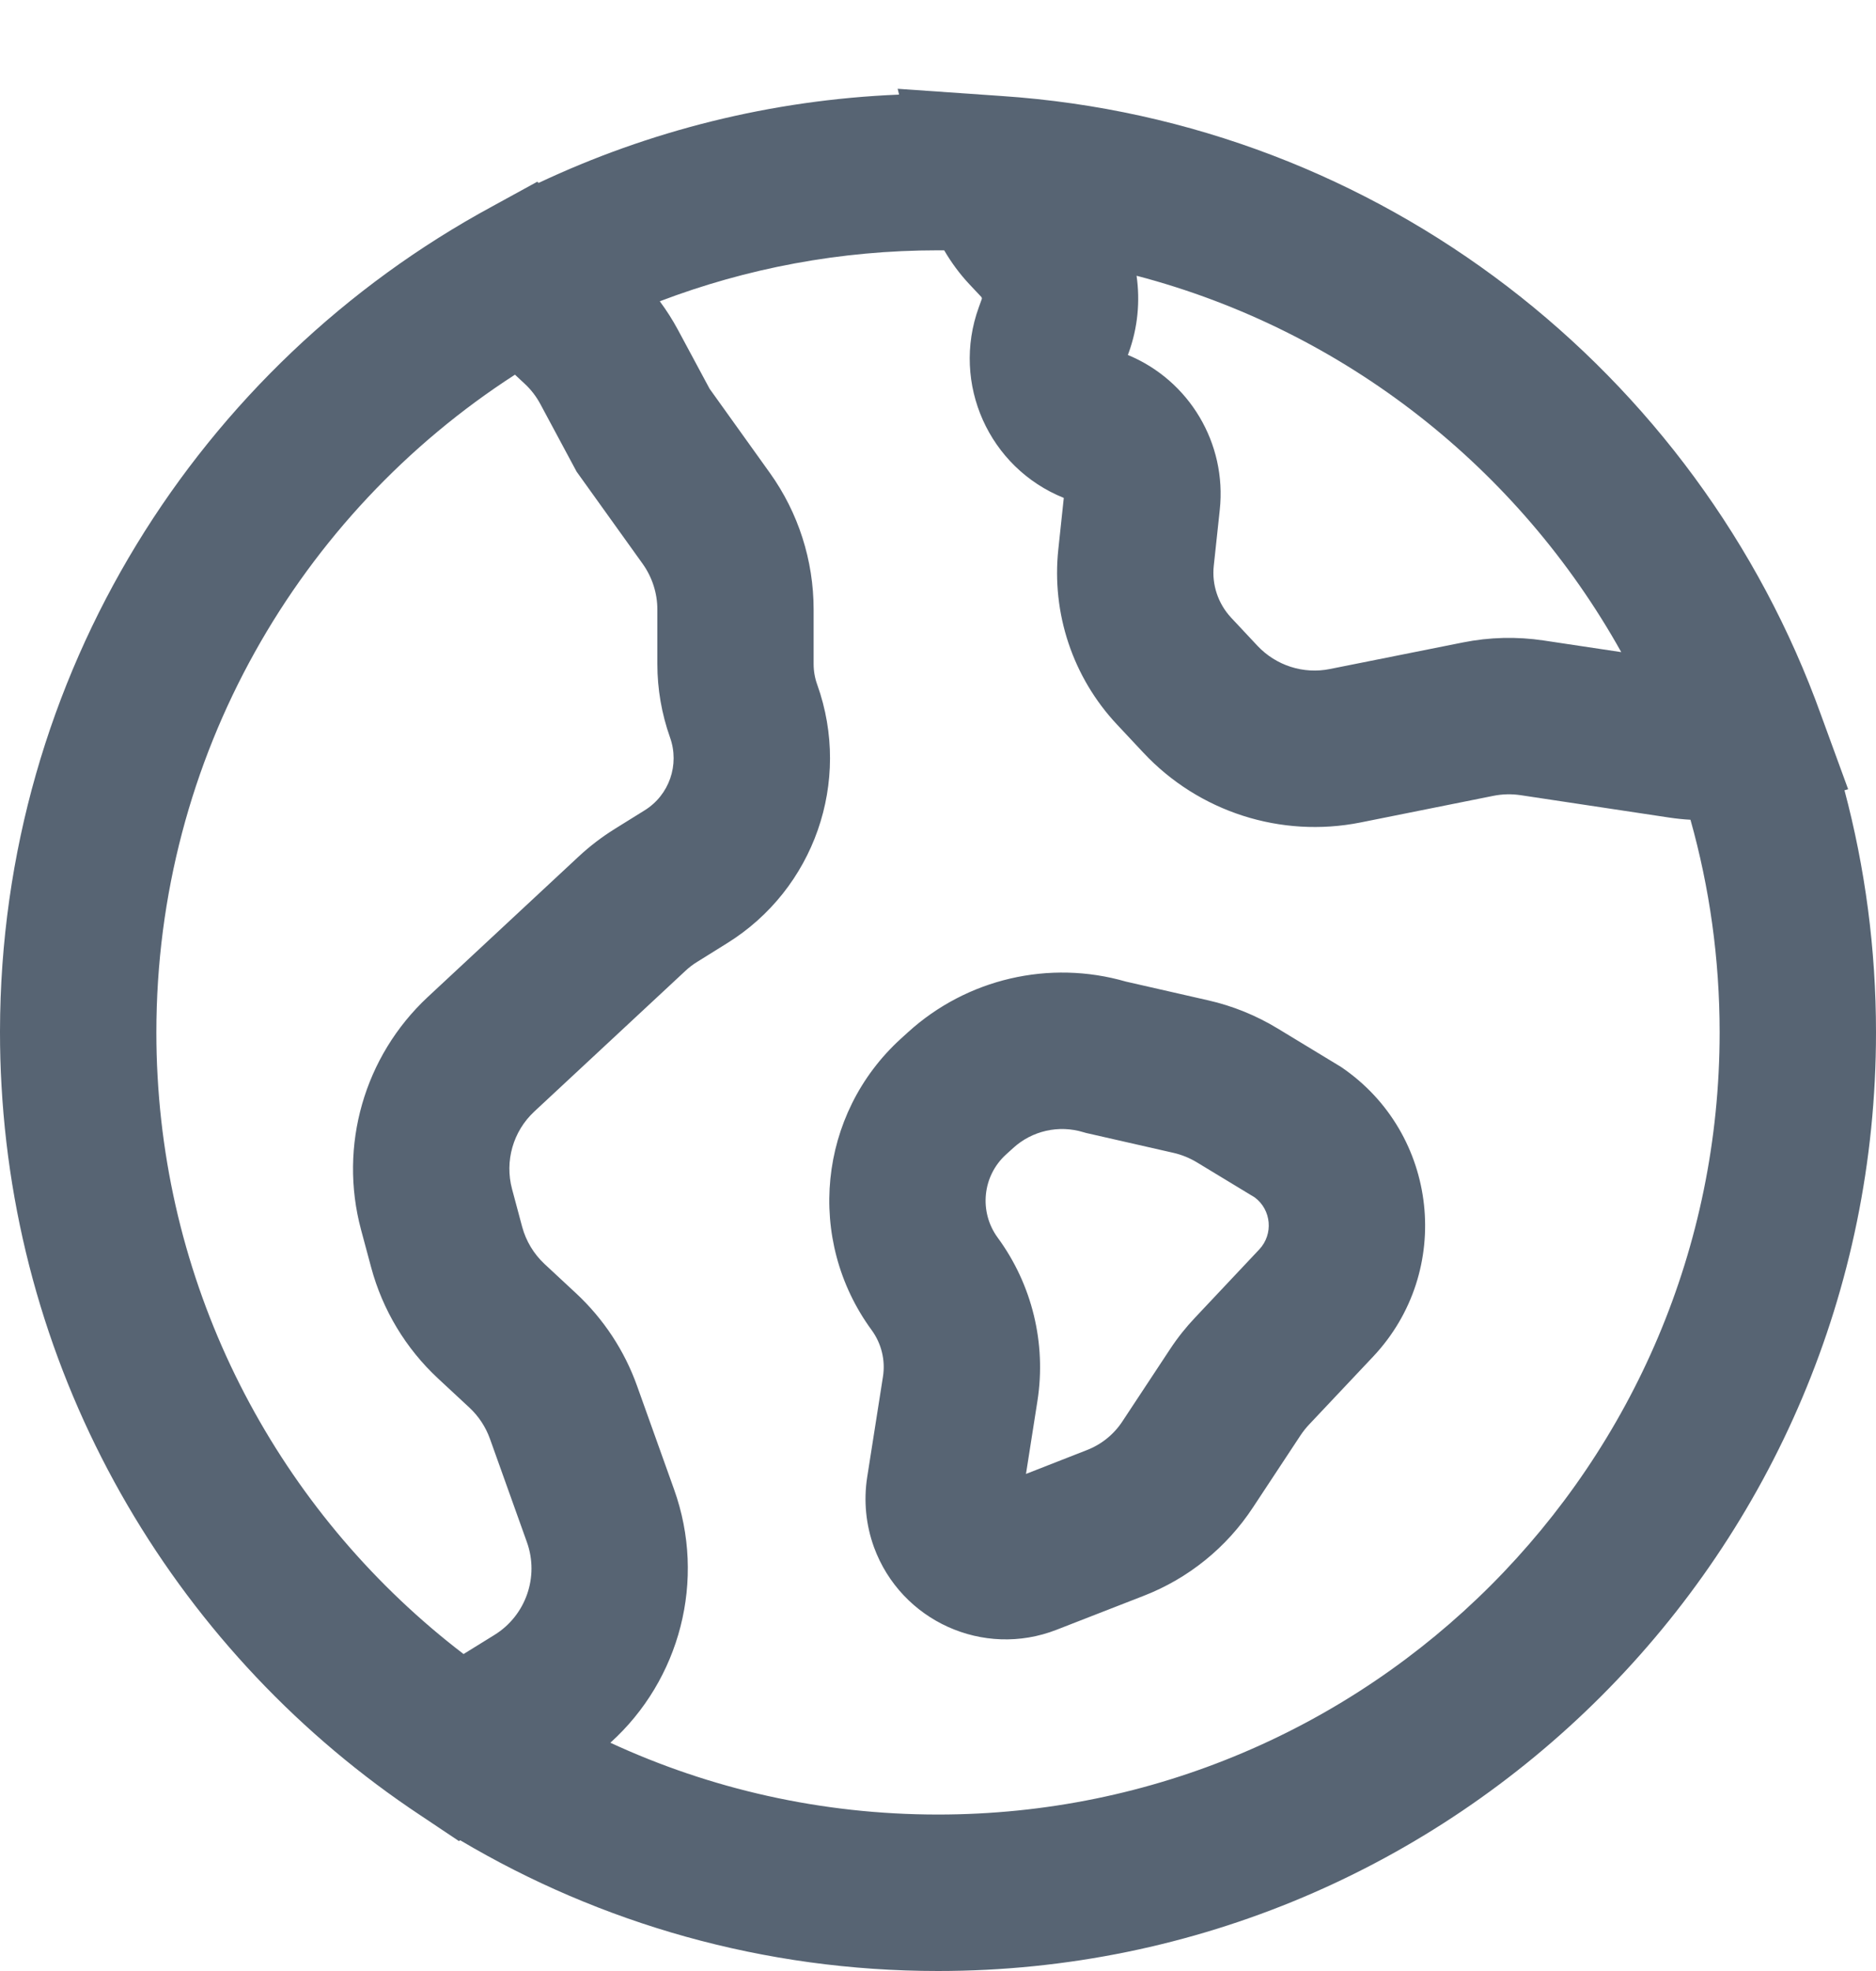<svg width="20" height="21" viewBox="0 0 20 21" fill="none" xmlns="http://www.w3.org/2000/svg">
<path fill-rule="evenodd" clip-rule="evenodd" d="M19.415 7.621C18.102 3.964 14.719 1.294 10.679 1.023L9.57 0.946L9.585 1.008C8.215 1.064 6.916 1.396 5.742 1.949L5.728 1.936L5.248 2.199C2.127 3.888 0.006 7.188 1.3113e-05 10.984C4.37101e-06 10.989 0 10.995 0 11C0 11.19 0.005 11.378 0.016 11.565C0.197 14.814 1.928 17.649 4.483 19.342L4.893 19.616L4.906 19.607C6.398 20.492 8.14 21 10 21C15.523 21 20 16.523 20 11C20 10.108 19.883 9.243 19.664 8.42L19.703 8.409L19.415 7.621ZM12.117 2.938C14.335 3.519 16.192 4.991 17.284 6.948L16.457 6.824C16.171 6.781 15.88 6.788 15.596 6.845L14.178 7.128C13.895 7.185 13.604 7.091 13.406 6.881L13.124 6.58C12.986 6.431 12.918 6.23 12.94 6.028L13.004 5.432C13.08 4.723 12.678 4.052 12.024 3.782L12.033 3.758C12.13 3.491 12.156 3.209 12.117 2.938ZM18.022 8.734C18.225 9.455 18.333 10.215 18.333 11C18.333 15.602 14.602 19.333 10 19.333C8.753 19.333 7.569 19.059 6.507 18.568C7.249 17.899 7.533 16.835 7.186 15.868L6.792 14.767C6.658 14.391 6.435 14.053 6.142 13.78L5.804 13.466C5.69 13.359 5.608 13.223 5.567 13.072L5.459 12.669C5.379 12.371 5.47 12.053 5.696 11.843L7.305 10.346C7.344 10.309 7.387 10.276 7.433 10.248L7.751 10.05C8.681 9.473 9.081 8.326 8.713 7.296C8.687 7.225 8.674 7.15 8.674 7.075V6.494C8.674 5.971 8.511 5.462 8.207 5.038L7.565 4.142L7.228 3.515C7.171 3.409 7.106 3.307 7.034 3.21C7.956 2.859 8.955 2.667 10 2.667C10.022 2.667 10.044 2.667 10.066 2.667C10.141 2.796 10.231 2.918 10.334 3.028L10.461 3.163C10.467 3.17 10.47 3.18 10.466 3.188C10.466 3.188 10.466 3.188 10.466 3.188L10.435 3.274C10.139 4.088 10.544 4.985 11.341 5.305L11.283 5.85C11.209 6.534 11.437 7.217 11.908 7.719L12.19 8.02C12.781 8.651 13.657 8.932 14.505 8.763L15.922 8.479C16.017 8.46 16.114 8.458 16.21 8.472L17.797 8.711C17.871 8.722 17.946 8.73 18.022 8.734ZM1.667 11C1.667 11.157 1.671 11.312 1.68 11.467C1.818 13.976 3.067 16.189 4.942 17.623L5.272 17.419C5.606 17.212 5.75 16.799 5.617 16.43L5.223 15.329C5.178 15.204 5.104 15.091 5.007 15L4.669 14.686C4.325 14.366 4.079 13.957 3.957 13.504L3.849 13.102C3.609 12.207 3.883 11.254 4.56 10.623L6.169 9.126C6.288 9.015 6.417 8.917 6.555 8.831L6.872 8.634C7.135 8.471 7.247 8.148 7.143 7.857C7.054 7.606 7.008 7.342 7.008 7.075V6.494C7.008 6.32 6.953 6.15 6.852 6.008L6.147 5.025L5.76 4.304C5.717 4.224 5.661 4.151 5.594 4.089C5.594 4.089 5.594 4.089 5.594 4.089L5.49 3.992C3.19 5.475 1.667 8.06 1.667 11ZM12.002 10.458L12.88 10.658C13.141 10.717 13.392 10.819 13.621 10.958L14.284 11.36L14.303 11.372C15.338 12.078 15.498 13.543 14.638 14.455L13.955 15.179C13.922 15.214 13.893 15.251 13.866 15.291L13.357 16.062C13.076 16.489 12.669 16.818 12.192 17.003L11.265 17.364C10.485 17.669 9.607 17.272 9.318 16.486C9.231 16.247 9.206 15.99 9.245 15.739L9.413 14.669C9.441 14.493 9.397 14.315 9.293 14.172C8.587 13.209 8.721 11.87 9.604 11.067L9.68 10.998C9.68 10.998 9.68 10.998 9.68 10.998C10.308 10.427 11.188 10.223 12.002 10.458ZM12.51 12.283L11.578 12.071L11.55 12.063C11.288 11.983 11.003 12.047 10.801 12.232L10.726 12.3C10.726 12.3 10.726 12.3 10.726 12.3C10.473 12.529 10.435 12.911 10.636 13.186C11.004 13.687 11.156 14.314 11.06 14.927L10.938 15.704L11.587 15.45C11.742 15.39 11.875 15.283 11.966 15.144L12.475 14.373C12.554 14.253 12.644 14.14 12.743 14.036L13.425 13.312C13.578 13.149 13.554 12.89 13.377 12.758L12.758 12.383C12.681 12.337 12.598 12.303 12.51 12.283Z" fill="#576473"/>
</svg>
